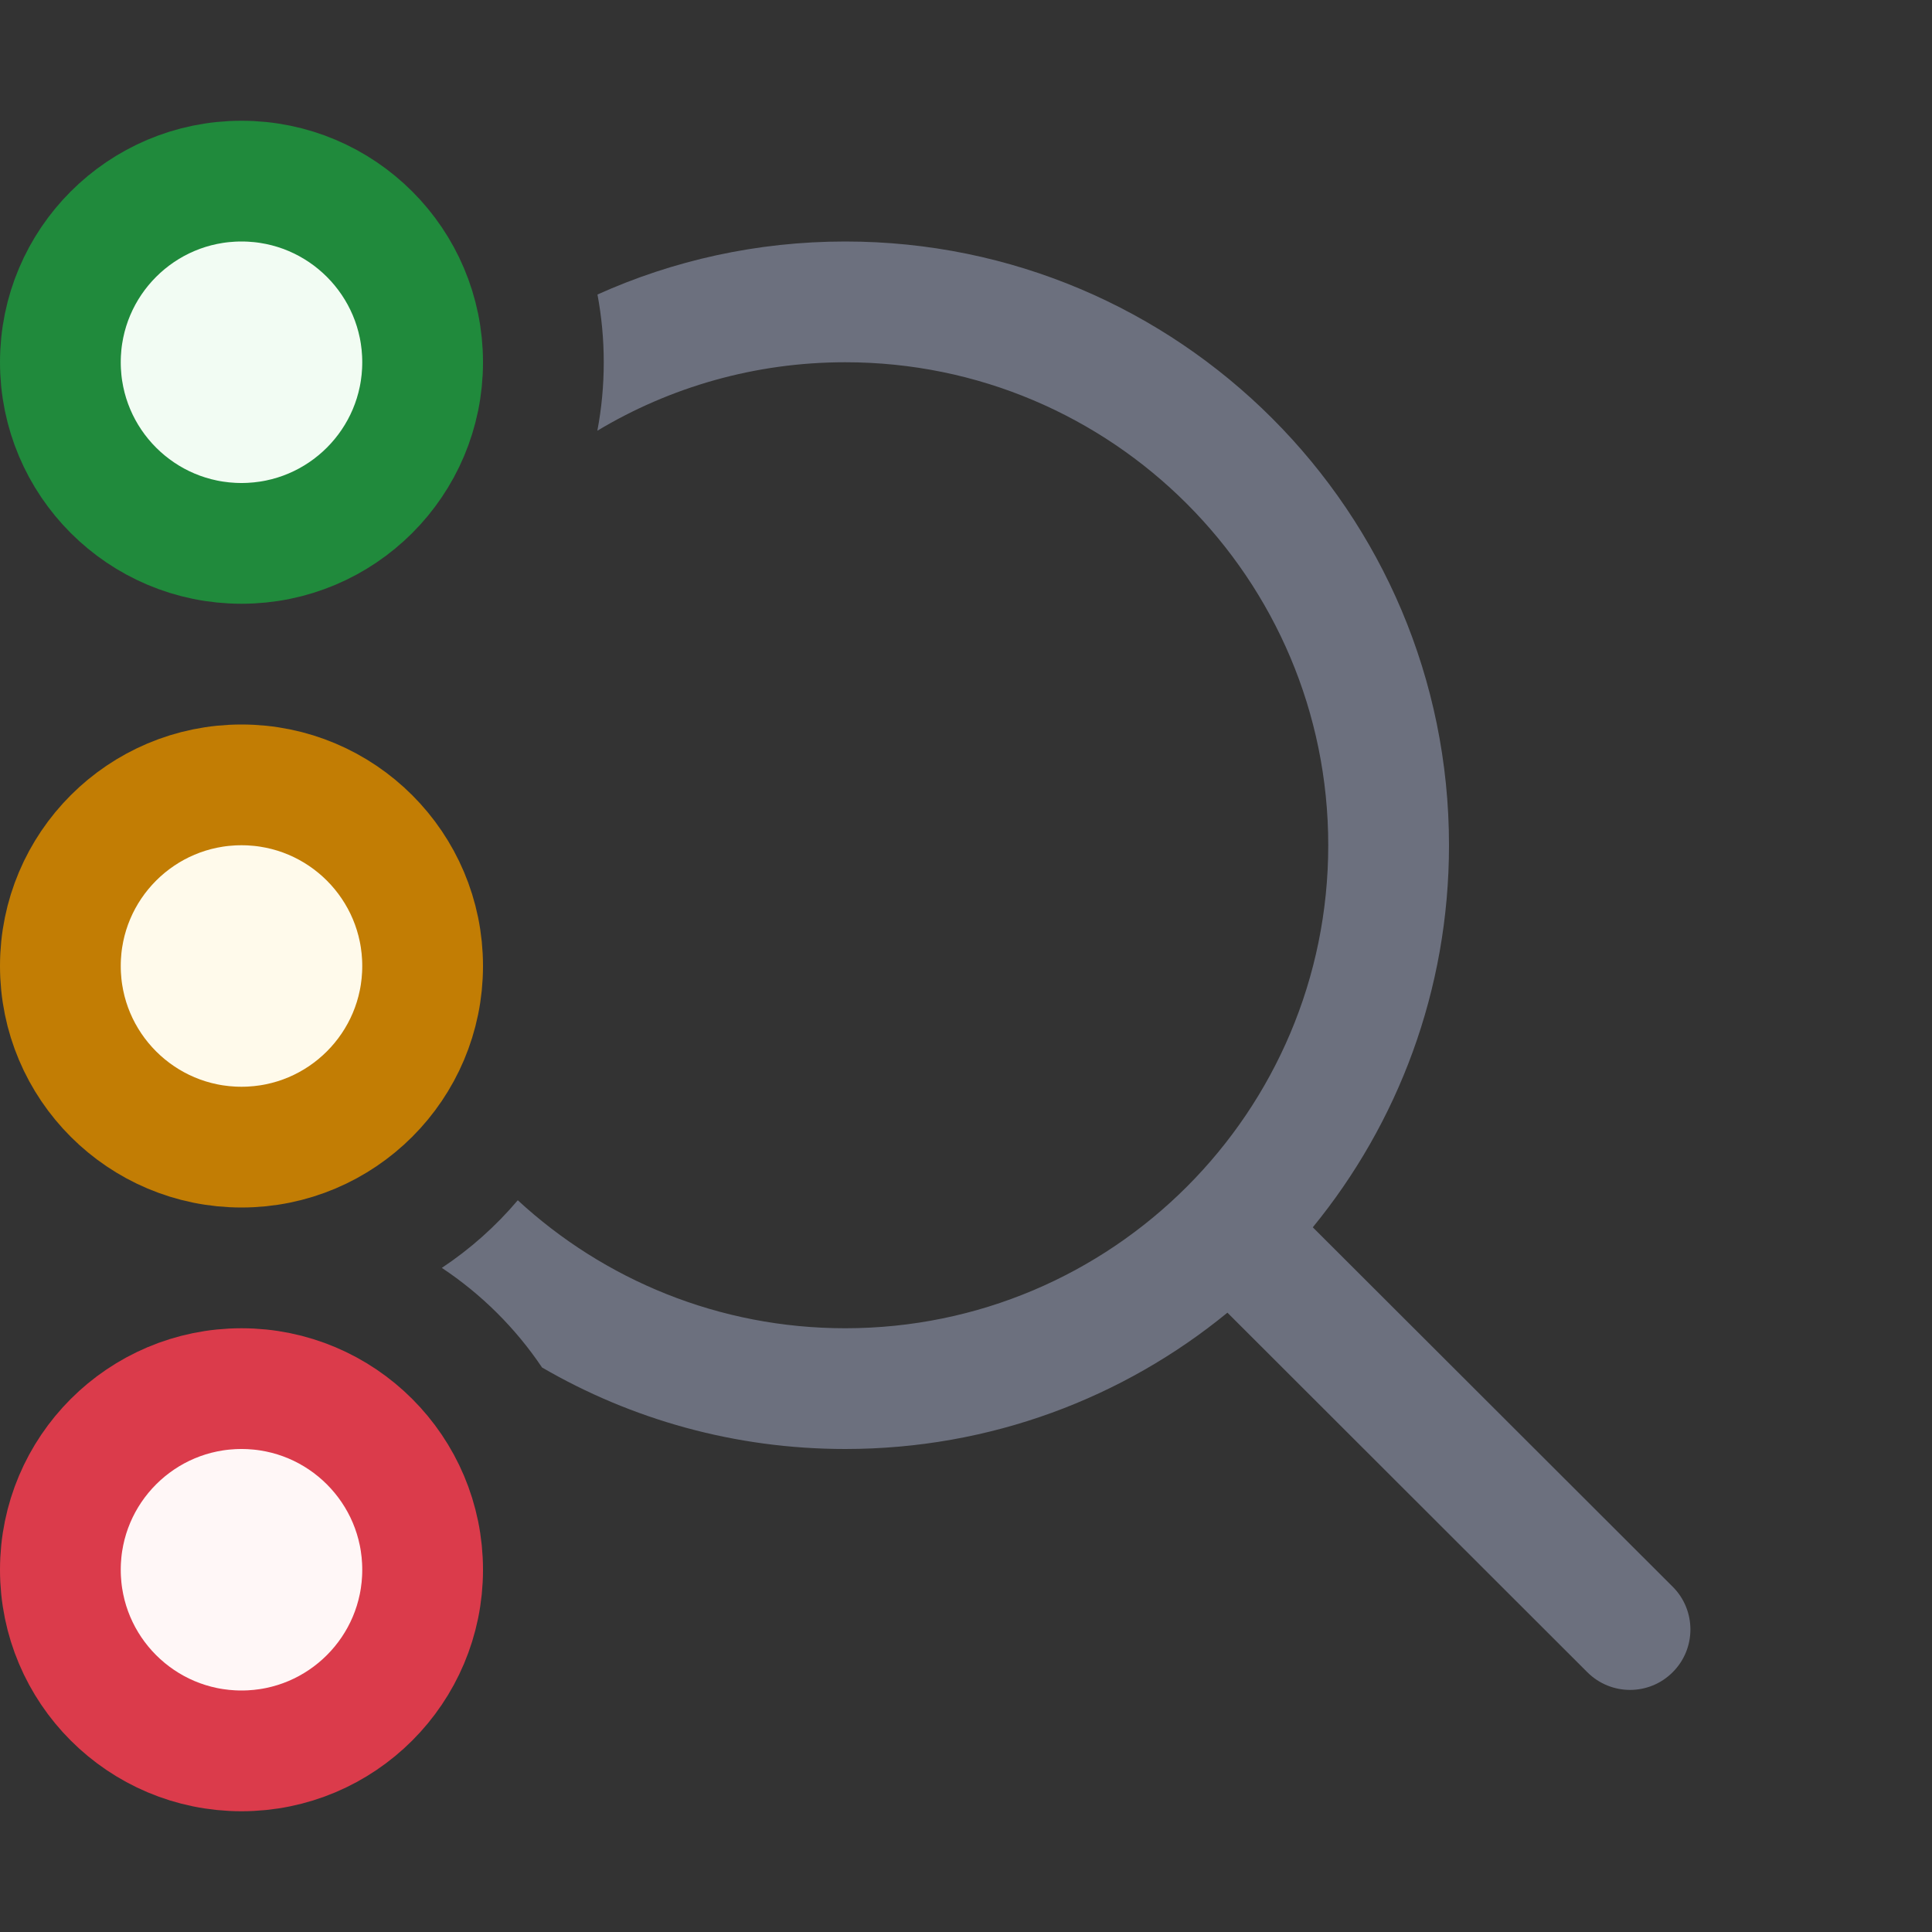 <svg width="16" height="16" viewBox="0 0 16 16" fill="none" xmlns="http://www.w3.org/2000/svg">
<rect x="0" y="0" width="16" height="16" fill="#333333" stroke="none"/>
<circle cx="2" cy="13" r="1.5" fill="#FFF7F7" stroke="#DB3B4B"/>
<circle cx="2" cy="8" r="1.5" fill="#FFFAEB" stroke="#C27D04"/>
<circle cx="2" cy="3" r="1.5" fill="#F2FCF3" stroke="#208A3C"/>
<path d="M4.947 3.567C4.982 3.383 5 3.194 5 3C5 2.808 4.982 2.621 4.948 2.439C5.574 2.157 6.269 2 7 2C9.762 2 12 4.239 12 7C12 8.201 11.577 9.302 10.872 10.164L13.853 13.141C14.048 13.336 14.048 13.653 13.853 13.848C13.658 14.044 13.342 14.044 13.146 13.849L10.165 10.871C9.303 11.577 8.201 12 7 12C6.085 12 5.227 11.754 4.489 11.325C4.269 10.998 3.987 10.718 3.659 10.5C3.894 10.344 4.106 10.155 4.288 9.94C5.001 10.598 5.954 11 7 11C9.209 11 11 9.209 11 7C11 4.791 9.209 3 7 3C6.25 3 5.547 3.207 4.947 3.567Z" fill="#6C707E"/>
</svg>
